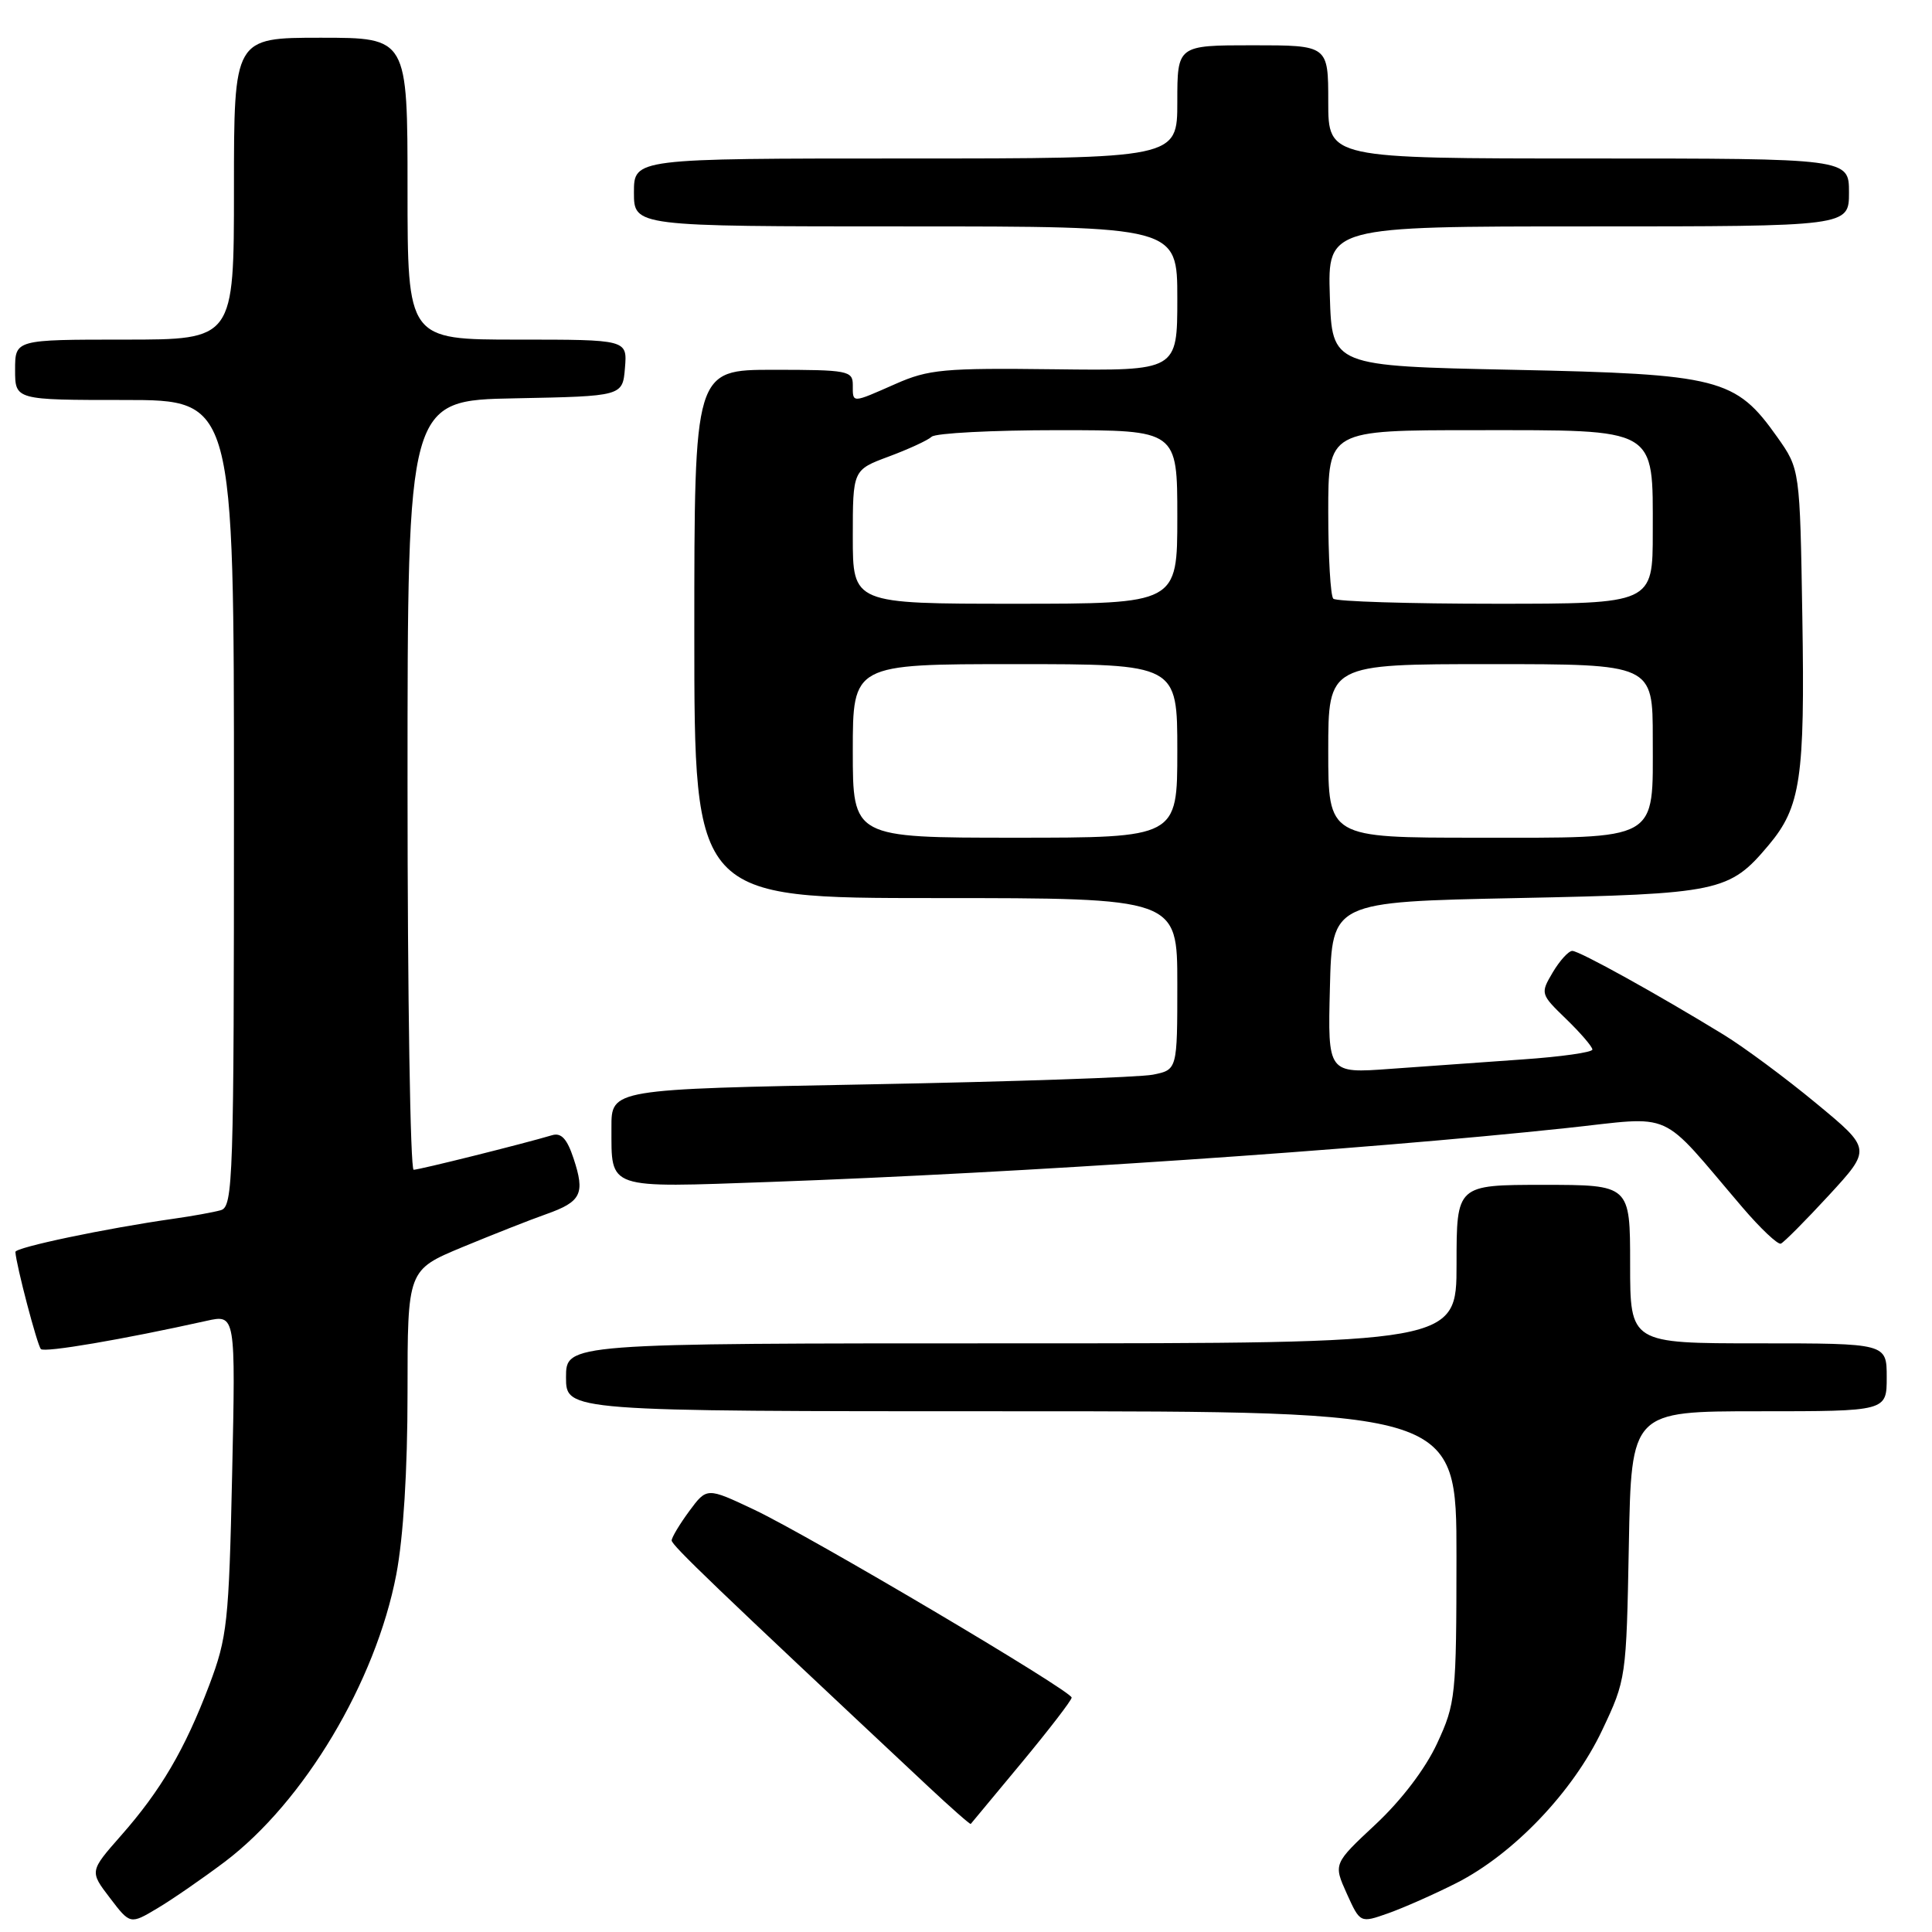 <?xml version="1.0" encoding="UTF-8" standalone="no"?>
<!DOCTYPE svg PUBLIC "-//W3C//DTD SVG 1.1//EN" "http://www.w3.org/Graphics/SVG/1.1/DTD/svg11.dtd" >
<svg xmlns="http://www.w3.org/2000/svg" xmlns:xlink="http://www.w3.org/1999/xlink" version="1.1" viewBox="0 0 256 256">
 <g >
 <path fill="currentColor"
d=" M 29.77 246.71 C 40.29 238.76 49.78 222.87 52.51 208.63 C 53.45 203.70 54.00 194.84 54.00 184.55 C 54.00 168.28 54.00 168.28 61.25 165.26 C 65.24 163.61 70.24 161.63 72.38 160.88 C 77.03 159.23 77.55 158.18 76.00 153.50 C 75.14 150.90 74.37 150.06 73.16 150.42 C 69.22 151.59 55.55 155.00 54.81 155.00 C 54.37 155.00 54.00 132.06 54.00 104.03 C 54.00 53.05 54.00 53.05 68.25 52.78 C 82.50 52.50 82.50 52.50 82.81 48.75 C 83.12 45.00 83.12 45.00 68.56 45.00 C 54.00 45.00 54.00 45.00 54.00 25.00 C 54.00 5.00 54.00 5.00 42.50 5.00 C 31.00 5.00 31.00 5.00 31.00 25.00 C 31.00 45.00 31.00 45.00 16.50 45.00 C 2.00 45.00 2.00 45.00 2.00 49.00 C 2.00 53.00 2.00 53.00 16.50 53.00 C 31.00 53.00 31.00 53.00 31.00 106.43 C 31.00 156.47 30.89 159.90 29.25 160.36 C 28.29 160.63 25.48 161.14 23.00 161.49 C 14.06 162.76 2.00 165.29 2.04 165.89 C 2.14 167.62 4.94 178.28 5.42 178.76 C 5.92 179.25 16.26 177.49 27.36 175.02 C 31.22 174.16 31.22 174.16 30.76 195.33 C 30.33 215.02 30.11 216.97 27.73 223.28 C 24.49 231.82 21.32 237.23 16.03 243.23 C 11.87 247.96 11.87 247.96 14.56 251.48 C 17.25 255.01 17.25 255.01 20.87 252.85 C 22.87 251.66 26.87 248.89 29.77 246.71 Z  M 192.99 249.51 C 200.55 245.67 208.44 237.41 212.29 229.27 C 215.47 222.56 215.50 222.35 215.83 204.75 C 216.16 187.00 216.16 187.00 233.08 187.00 C 250.00 187.00 250.00 187.00 250.00 182.50 C 250.00 178.00 250.00 178.00 233.00 178.00 C 216.00 178.00 216.00 178.00 216.00 167.50 C 216.00 157.00 216.00 157.00 204.50 157.00 C 193.00 157.00 193.00 157.00 193.00 167.50 C 193.00 178.00 193.00 178.00 134.00 178.00 C 75.00 178.00 75.00 178.00 75.00 182.50 C 75.00 187.00 75.00 187.00 134.00 187.00 C 193.00 187.00 193.00 187.00 192.99 206.25 C 192.98 224.77 192.88 225.71 190.43 231.00 C 188.87 234.37 185.71 238.52 182.28 241.73 C 176.68 246.96 176.68 246.96 178.45 250.90 C 180.23 254.83 180.23 254.83 183.94 253.52 C 185.97 252.80 190.05 251.00 192.99 249.51 Z  M 135.40 233.53 C 139.03 229.15 142.00 225.29 142.00 224.94 C 142.00 224.06 107.36 203.56 99.89 200.02 C 93.66 197.08 93.66 197.08 91.33 200.23 C 90.05 201.97 89.00 203.72 89.00 204.12 C 89.00 204.75 94.71 210.23 122.95 236.68 C 125.99 239.53 128.55 241.78 128.63 241.68 C 128.72 241.58 131.76 237.92 135.40 233.53 Z  M 242.34 158.38 C 247.98 152.25 247.98 152.25 240.66 146.20 C 236.63 142.86 231.12 138.78 228.42 137.12 C 219.65 131.75 209.28 126.00 208.34 126.00 C 207.84 126.00 206.68 127.28 205.75 128.84 C 204.09 131.65 204.11 131.72 207.54 135.04 C 209.44 136.88 211.00 138.70 211.00 139.07 C 211.00 139.44 206.84 140.03 201.75 140.38 C 196.66 140.74 188.77 141.30 184.22 141.63 C 175.93 142.24 175.93 142.24 176.22 130.87 C 176.50 119.50 176.50 119.50 201.00 119.00 C 227.88 118.45 229.14 118.19 234.35 111.99 C 238.60 106.94 239.17 103.10 238.82 81.83 C 238.50 62.17 238.50 62.17 235.50 57.92 C 229.97 50.11 227.88 49.57 200.50 49.00 C 176.50 48.50 176.50 48.50 176.21 39.25 C 175.92 30.00 175.92 30.00 210.46 30.00 C 245.00 30.00 245.00 30.00 245.00 25.50 C 245.00 21.00 245.00 21.00 210.50 21.00 C 176.00 21.00 176.00 21.00 176.00 13.50 C 176.00 6.00 176.00 6.00 166.00 6.00 C 156.00 6.00 156.00 6.00 156.00 13.50 C 156.00 21.00 156.00 21.00 120.00 21.00 C 84.00 21.00 84.00 21.00 84.00 25.50 C 84.00 30.00 84.00 30.00 120.00 30.00 C 156.00 30.00 156.00 30.00 156.00 39.56 C 156.00 49.13 156.00 49.13 139.75 48.93 C 125.08 48.75 123.03 48.94 118.67 50.87 C 112.79 53.46 113.00 53.46 113.00 51.00 C 113.00 49.13 112.33 49.00 102.50 49.00 C 92.00 49.00 92.00 49.00 92.00 84.00 C 92.00 119.00 92.00 119.00 124.00 119.00 C 156.00 119.00 156.00 119.00 156.00 130.38 C 156.00 141.75 156.00 141.75 152.77 142.40 C 150.99 142.75 134.11 143.33 115.27 143.68 C 81.00 144.32 81.00 144.32 81.02 149.41 C 81.04 157.68 80.19 157.39 102.15 156.61 C 135.25 155.42 180.31 152.38 207.50 149.48 C 222.14 147.92 219.61 146.79 230.87 159.97 C 233.27 162.78 235.57 164.95 235.97 164.79 C 236.37 164.63 239.24 161.74 242.34 158.38 Z  M 113.00 99.50 C 113.00 88.00 113.00 88.00 134.50 88.00 C 156.00 88.00 156.00 88.00 156.00 99.50 C 156.00 111.00 156.00 111.00 134.50 111.00 C 113.00 111.00 113.00 111.00 113.00 99.50 Z  M 176.00 99.50 C 176.00 88.00 176.00 88.00 197.50 88.00 C 219.00 88.00 219.00 88.00 219.00 97.85 C 219.00 111.64 220.13 111.00 195.67 111.00 C 176.00 111.00 176.00 111.00 176.00 99.50 Z  M 113.00 71.14 C 113.00 62.27 113.00 62.27 117.75 60.50 C 120.36 59.53 122.93 58.35 123.45 57.87 C 123.97 57.39 131.51 57.00 140.20 57.00 C 156.00 57.00 156.00 57.00 156.00 68.50 C 156.00 80.00 156.00 80.00 134.50 80.00 C 113.00 80.00 113.00 80.00 113.00 71.14 Z  M 176.67 79.33 C 176.30 78.97 176.00 73.79 176.00 67.83 C 176.00 57.00 176.00 57.00 195.50 57.00 C 219.82 57.00 219.00 56.53 219.00 70.50 C 219.00 80.00 219.00 80.00 198.17 80.00 C 186.71 80.00 177.03 79.70 176.67 79.33 Z "/>
</g>
</svg>